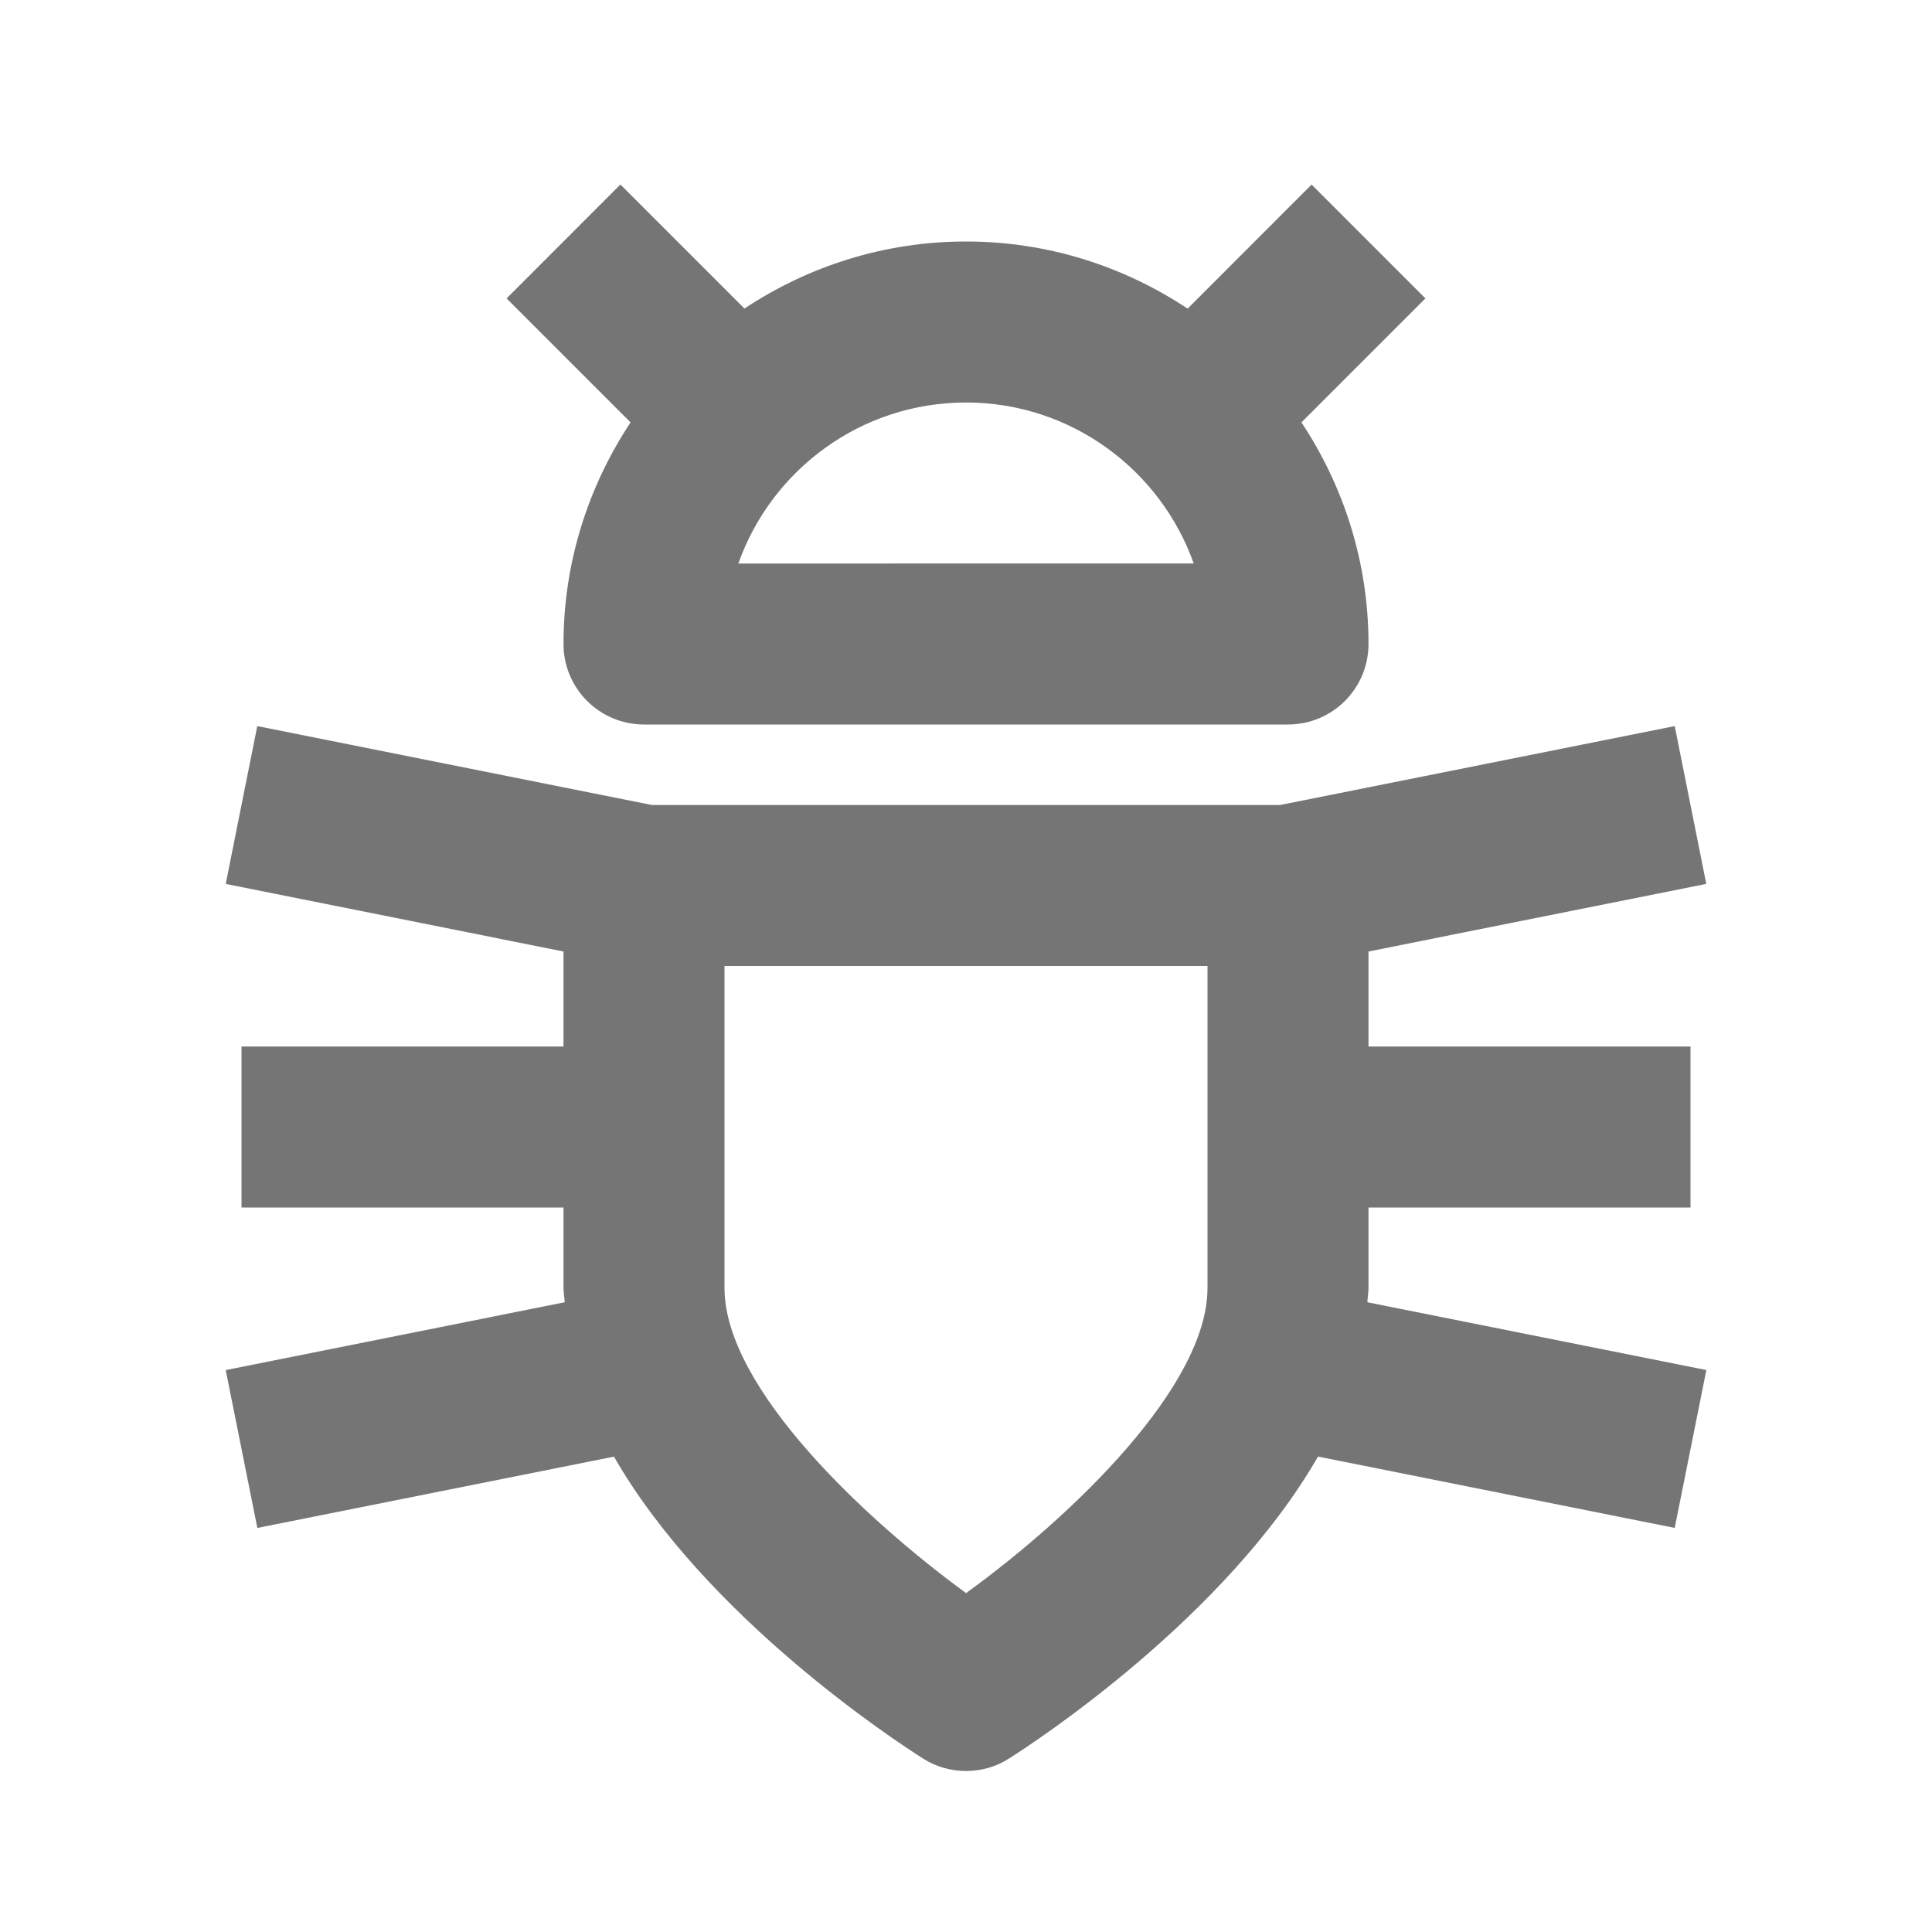 <?xml version="1.0" encoding="iso-8859-1"?>
<!-- Generator: Adobe Illustrator 16.0.0, SVG Export Plug-In . SVG Version: 6.00 Build 0)  -->
<!DOCTYPE svg PUBLIC "-//W3C//DTD SVG 1.1//EN" "http://www.w3.org/Graphics/SVG/1.1/DTD/svg11.dtd">
<svg version="1.1" xmlns="http://www.w3.org/2000/svg" xmlns:xlink="http://www.w3.org/1999/xlink" x="0px" y="0px" width="24px"
	 height="24px" viewBox="0 0 24 24" style="enable-background:new 0 0 24 24;" xml:space="preserve">
<g id="Frame_-_24px">
	<rect style="fill:none;" width="24" height="24"/>
</g>
<g id="Line_Icons">
	<g>
		<path style="fill:#757575;" d="M7,8c0,0.552,0.448,1,1,1h8c0.553,0,1-0.448,1-1c0-1.018-0.309-1.962-0.833-2.753l1.54-1.54
			l-1.414-1.414l-1.54,1.541C13.962,3.309,13.018,3,12,3c-1.017,0-1.962,0.309-2.752,0.833L7.707,2.292L6.293,3.707l1.54,1.54
			C7.31,6.038,7,6.982,7,8z M12,5c1.304,0,2.416,0.836,2.829,2H9.172C9.584,5.836,10.696,5,12,5z"/>
		<path style="fill:#757575;" d="M17,16v-1h4v-2h-4v-1.18l4.196-0.84L20.804,9.02L15.901,10H8.099L3.196,9.02L2.804,10.98L7,11.82
			V13H3v2h4v1c0,0.06,0.012,0.119,0.015,0.177L2.804,17.02l0.393,1.961l4.43-0.886c1.146,1.996,3.495,3.532,3.839,3.75
			C11.629,21.949,11.814,22,12,22c0.187,0,0.373-0.051,0.536-0.156c0.344-0.218,2.691-1.758,3.837-3.75l4.431,0.886l0.393-1.961
			l-4.211-0.842C16.988,16.119,17,16.06,17,16z M15,16c0,1.214-1.666,2.823-2.999,3.79C10.773,18.894,9,17.25,9,16v-4h6V16z"/>
	</g>
</g>
</svg>

